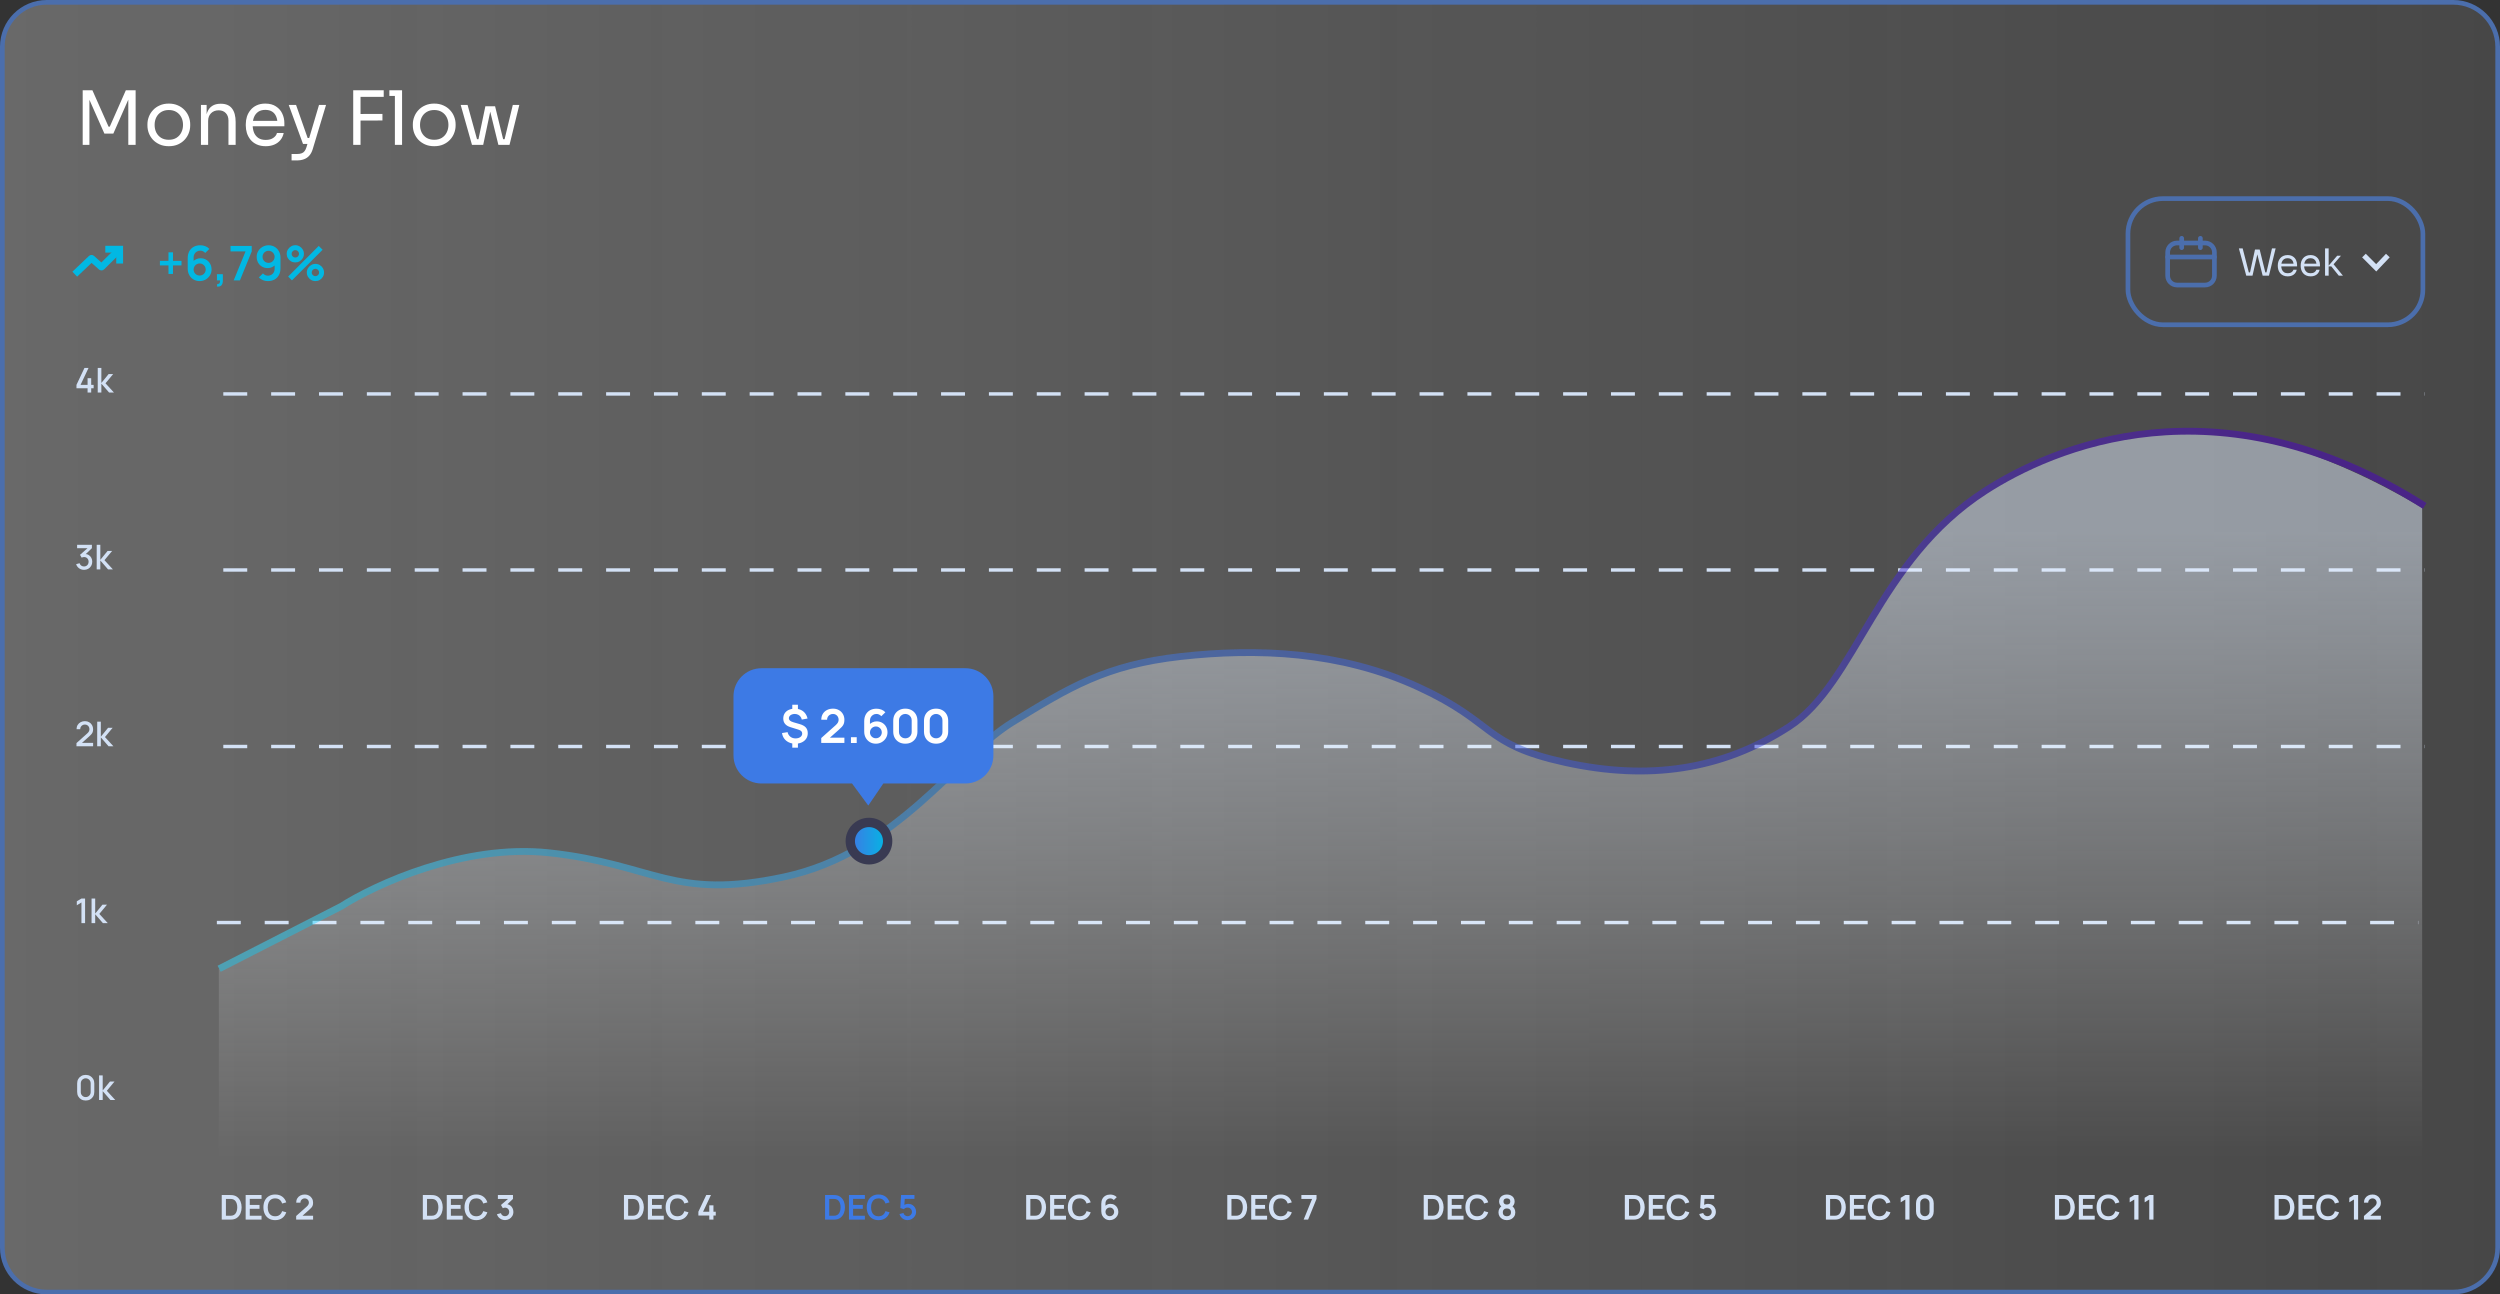 <svg width="535" height="277" viewBox="0 0 535 277" fill="none" xmlns="http://www.w3.org/2000/svg">
<rect x="0" y="0" width="535" height="277" fill="#333333" stroke="none"/>
<path d="M0.5 10C0.5 4.753 4.753 0.5 10 0.5H525C530.247 0.5 534.5 4.753 534.5 10V267C534.5 272.247 530.247 276.5 525 276.5H10C4.753 276.5 0.5 272.247 0.5 267V10Z" fill="url(#paint0_linear_1_670)" fill-opacity="0.2"/>
<path d="M0.5 10C0.5 4.753 4.753 0.5 10 0.5H525C530.247 0.5 534.5 4.753 534.5 10V267C534.5 272.247 530.247 276.5 525 276.5H10C4.753 276.5 0.5 272.247 0.5 267V10Z" fill="#FAFBFC" fill-opacity="0.1"/>
<path d="M0.5 10C0.5 4.753 4.753 0.5 10 0.5H525C530.247 0.5 534.5 4.753 534.5 10V267C534.5 272.247 530.247 276.5 525 276.5H10C4.753 276.5 0.5 272.247 0.5 267V10Z" stroke="#4B6EAC"/>
<path d="M47.787 84.303H518.882" stroke="#D3E1F5" stroke-width="0.731" stroke-dasharray="5.12 5.12"/>
<path d="M47.787 121.977H518.882" stroke="#D3E1F5" stroke-width="0.731" stroke-dasharray="5.12 5.12"/>
<path d="M47.787 159.752H518.882" stroke="#D3E1F5" stroke-width="0.731" stroke-dasharray="5.12 5.12"/>
<path d="M46.407 197.427H517.502" stroke="#D3E1F5" stroke-width="0.731" stroke-dasharray="5.12 5.12"/>
<path d="M47.45 261V255.735H49.128C49.172 255.735 49.259 255.736 49.388 255.739C49.519 255.741 49.646 255.75 49.768 255.764C50.185 255.818 50.537 255.967 50.825 256.21C51.115 256.452 51.334 256.76 51.483 257.135C51.632 257.511 51.706 257.921 51.706 258.367C51.706 258.814 51.632 259.224 51.483 259.6C51.334 259.975 51.115 260.285 50.825 260.528C50.537 260.77 50.185 260.917 49.768 260.971C49.649 260.985 49.523 260.994 49.392 260.996C49.26 260.999 49.172 261 49.128 261H47.45ZM48.346 260.17H49.128C49.201 260.17 49.294 260.168 49.406 260.163C49.521 260.158 49.622 260.147 49.709 260.13C49.958 260.083 50.16 259.973 50.316 259.797C50.472 259.622 50.587 259.408 50.66 259.157C50.736 258.906 50.773 258.643 50.773 258.367C50.773 258.082 50.736 257.814 50.66 257.563C50.585 257.312 50.468 257.101 50.309 256.931C50.153 256.76 49.953 256.651 49.709 256.605C49.622 256.586 49.521 256.575 49.406 256.572C49.294 256.567 49.201 256.565 49.128 256.565H48.346V260.17ZM52.57 261V255.735H55.971V256.561H53.451V257.859H55.532V258.686H53.451V260.174H55.971V261H52.57ZM58.889 261.11C58.362 261.11 57.911 260.995 57.536 260.766C57.16 260.534 56.872 260.213 56.669 259.801C56.469 259.389 56.37 258.911 56.37 258.367C56.37 257.824 56.469 257.346 56.669 256.934C56.872 256.522 57.16 256.202 57.536 255.973C57.911 255.741 58.362 255.625 58.889 255.625C59.496 255.625 60.001 255.778 60.406 256.082C60.811 256.385 61.095 256.793 61.258 257.307L60.37 257.552C60.267 257.208 60.093 256.94 59.847 256.748C59.6 256.553 59.281 256.455 58.889 256.455C58.535 256.455 58.24 256.534 58.004 256.693C57.77 256.851 57.593 257.074 57.474 257.362C57.357 257.647 57.297 257.982 57.295 258.367C57.295 258.753 57.353 259.089 57.47 259.377C57.59 259.662 57.767 259.884 58.004 260.042C58.24 260.2 58.535 260.28 58.889 260.28C59.281 260.28 59.6 260.182 59.847 259.987C60.093 259.792 60.267 259.524 60.37 259.183L61.258 259.428C61.095 259.942 60.811 260.352 60.406 260.656C60.001 260.959 59.496 261.11 58.889 261.11ZM63.378 260.993V260.225L65.631 258.218C65.806 258.062 65.928 257.914 65.996 257.775C66.064 257.636 66.099 257.502 66.099 257.373C66.099 257.197 66.061 257.041 65.985 256.905C65.91 256.766 65.805 256.656 65.671 256.576C65.539 256.495 65.387 256.455 65.214 256.455C65.031 256.455 64.869 256.498 64.728 256.583C64.589 256.666 64.48 256.777 64.402 256.916C64.324 257.055 64.288 257.205 64.292 257.366H63.386C63.386 257.015 63.464 256.709 63.62 256.448C63.778 256.187 63.995 255.985 64.27 255.841C64.548 255.697 64.869 255.625 65.232 255.625C65.569 255.625 65.871 255.701 66.139 255.852C66.407 256.001 66.618 256.208 66.771 256.474C66.925 256.737 67.002 257.04 67.002 257.384C67.002 257.635 66.968 257.846 66.899 258.016C66.831 258.187 66.729 258.344 66.592 258.488C66.458 258.632 66.291 258.792 66.091 258.967L64.493 260.382L64.413 260.163H67.002V260.993H63.378Z" fill="#D3E1F5"/>
<path d="M90.487 261V255.735H92.166C92.21 255.735 92.296 255.736 92.425 255.739C92.557 255.741 92.684 255.75 92.805 255.764C93.222 255.818 93.575 255.967 93.862 256.21C94.152 256.452 94.372 256.76 94.52 257.135C94.669 257.511 94.743 257.921 94.743 258.367C94.743 258.814 94.669 259.224 94.52 259.6C94.372 259.975 94.152 260.285 93.862 260.528C93.575 260.77 93.222 260.917 92.805 260.971C92.686 260.985 92.561 260.994 92.429 260.996C92.297 260.999 92.21 261 92.166 261H90.487ZM91.383 260.17H92.166C92.239 260.17 92.331 260.168 92.444 260.163C92.558 260.158 92.659 260.147 92.747 260.13C92.996 260.083 93.198 259.973 93.354 259.797C93.51 259.622 93.624 259.408 93.698 259.157C93.773 258.906 93.811 258.643 93.811 258.367C93.811 258.082 93.773 257.814 93.698 257.563C93.622 257.312 93.505 257.101 93.347 256.931C93.191 256.76 92.991 256.651 92.747 256.605C92.659 256.586 92.558 256.575 92.444 256.572C92.331 256.567 92.239 256.565 92.166 256.565H91.383V260.17ZM95.608 261V255.735H99.008V256.561H96.489V257.859H98.569V258.686H96.489V260.174H99.008V261H95.608ZM101.926 261.11C101.4 261.11 100.949 260.995 100.573 260.766C100.198 260.534 99.909 260.213 99.707 259.801C99.507 259.389 99.407 258.911 99.407 258.367C99.407 257.824 99.507 257.346 99.707 256.934C99.909 256.522 100.198 256.202 100.573 255.973C100.949 255.741 101.4 255.625 101.926 255.625C102.533 255.625 103.039 255.778 103.443 256.082C103.848 256.385 104.132 256.793 104.295 257.307L103.407 257.552C103.305 257.208 103.13 256.94 102.884 256.748C102.638 256.553 102.319 256.455 101.926 256.455C101.573 256.455 101.278 256.534 101.041 256.693C100.807 256.851 100.631 257.074 100.511 257.362C100.394 257.647 100.334 257.982 100.332 258.367C100.332 258.753 100.391 259.089 100.508 259.377C100.627 259.662 100.805 259.884 101.041 260.042C101.278 260.2 101.573 260.28 101.926 260.28C102.319 260.28 102.638 260.182 102.884 259.987C103.13 259.792 103.305 259.524 103.407 259.183L104.295 259.428C104.132 259.942 103.848 260.352 103.443 260.656C103.039 260.959 102.533 261.11 101.926 261.11ZM108.068 261.099C107.805 261.099 107.557 261.048 107.323 260.945C107.089 260.843 106.885 260.698 106.712 260.51C106.541 260.322 106.418 260.101 106.343 259.845L107.195 259.614C107.256 259.824 107.366 259.986 107.527 260.101C107.691 260.213 107.87 260.268 108.065 260.265C108.238 260.265 108.393 260.225 108.529 260.144C108.666 260.064 108.773 259.956 108.851 259.819C108.929 259.68 108.968 259.525 108.968 259.355C108.968 259.094 108.884 258.876 108.716 258.7C108.547 258.525 108.331 258.437 108.065 258.437C107.984 258.437 107.905 258.448 107.827 258.47C107.752 258.492 107.678 258.522 107.608 258.561L107.206 257.867L108.975 256.353L109.052 256.565H106.547V255.735H109.776V256.569L108.354 257.936L108.346 257.676C108.666 257.698 108.937 257.787 109.162 257.943C109.388 258.099 109.561 258.3 109.681 258.547C109.803 258.793 109.864 259.062 109.864 259.355C109.864 259.686 109.782 259.984 109.619 260.247C109.458 260.51 109.241 260.718 108.968 260.872C108.697 261.023 108.398 261.099 108.068 261.099Z" fill="#D3E1F5"/>
<path d="M133.525 261V255.735H135.203C135.247 255.735 135.334 255.736 135.463 255.739C135.594 255.741 135.721 255.75 135.843 255.764C136.26 255.818 136.612 255.967 136.9 256.21C137.19 256.452 137.409 256.76 137.558 257.135C137.706 257.511 137.781 257.921 137.781 258.367C137.781 258.814 137.706 259.224 137.558 259.6C137.409 259.975 137.19 260.285 136.9 260.528C136.612 260.77 136.26 260.917 135.843 260.971C135.724 260.985 135.598 260.994 135.466 260.996C135.335 260.999 135.247 261 135.203 261H133.525ZM134.421 260.17H135.203C135.276 260.17 135.369 260.168 135.481 260.163C135.596 260.158 135.697 260.147 135.784 260.13C136.033 260.083 136.235 259.973 136.391 259.797C136.547 259.622 136.662 259.408 136.735 259.157C136.811 258.906 136.848 258.643 136.848 258.367C136.848 258.082 136.811 257.814 136.735 257.563C136.66 257.312 136.543 257.101 136.384 256.931C136.228 256.76 136.028 256.651 135.784 256.605C135.697 256.586 135.596 256.575 135.481 256.572C135.369 256.567 135.276 256.565 135.203 256.565H134.421V260.17ZM138.645 261V255.735H142.045V256.561H139.526V257.859H141.607V258.686H139.526V260.174H142.045V261H138.645ZM144.964 261.11C144.437 261.11 143.986 260.995 143.611 260.766C143.235 260.534 142.947 260.213 142.744 259.801C142.544 259.389 142.444 258.911 142.444 258.367C142.444 257.824 142.544 257.346 142.744 256.934C142.947 256.522 143.235 256.202 143.611 255.973C143.986 255.741 144.437 255.625 144.964 255.625C145.571 255.625 146.076 255.778 146.481 256.082C146.886 256.385 147.17 256.793 147.333 257.307L146.444 257.552C146.342 257.208 146.168 256.94 145.922 256.748C145.675 256.553 145.356 256.455 144.964 256.455C144.61 256.455 144.315 256.534 144.079 256.693C143.845 256.851 143.668 257.074 143.549 257.362C143.432 257.647 143.372 257.982 143.37 258.367C143.37 258.753 143.428 259.089 143.545 259.377C143.664 259.662 143.842 259.884 144.079 260.042C144.315 260.2 144.61 260.28 144.964 260.28C145.356 260.28 145.675 260.182 145.922 259.987C146.168 259.792 146.342 259.524 146.444 259.183L147.333 259.428C147.17 259.942 146.886 260.352 146.481 260.656C146.076 260.959 145.571 261.11 144.964 261.11ZM151.786 261V260.13H149.453V259.307L151.139 255.735H152.144L150.459 259.307H151.786V257.936H152.678V259.307H153.172V260.13H152.678V261H151.786Z" fill="#D3E1F5"/>
<path d="M176.562 261V255.735H178.241C178.285 255.735 178.371 255.736 178.5 255.739C178.632 255.741 178.759 255.75 178.88 255.764C179.297 255.818 179.65 255.967 179.937 256.21C180.227 256.452 180.447 256.76 180.595 257.135C180.744 257.511 180.818 257.921 180.818 258.367C180.818 258.814 180.744 259.224 180.595 259.6C180.447 259.975 180.227 260.285 179.937 260.528C179.65 260.77 179.297 260.917 178.88 260.971C178.761 260.985 178.636 260.994 178.504 260.996C178.372 260.999 178.285 261 178.241 261H176.562ZM177.458 260.17H178.241C178.314 260.17 178.406 260.168 178.519 260.163C178.633 260.158 178.734 260.147 178.822 260.13C179.071 260.083 179.273 259.973 179.429 259.797C179.585 259.622 179.699 259.408 179.773 259.157C179.848 258.906 179.886 258.643 179.886 258.367C179.886 258.082 179.848 257.814 179.773 257.563C179.697 257.312 179.58 257.101 179.422 256.931C179.266 256.76 179.066 256.651 178.822 256.605C178.734 256.586 178.633 256.575 178.519 256.572C178.406 256.567 178.314 256.565 178.241 256.565H177.458V260.17ZM181.683 261V255.735H185.083V256.561H182.564V257.859H184.644V258.686H182.564V260.174H185.083V261H181.683ZM188.001 261.11C187.475 261.11 187.024 260.995 186.648 260.766C186.273 260.534 185.984 260.213 185.782 259.801C185.582 259.389 185.482 258.911 185.482 258.367C185.482 257.824 185.582 257.346 185.782 256.934C185.984 256.522 186.273 256.202 186.648 255.973C187.024 255.741 187.475 255.625 188.001 255.625C188.608 255.625 189.114 255.778 189.518 256.082C189.923 256.385 190.207 256.793 190.37 257.307L189.482 257.552C189.38 257.208 189.205 256.94 188.959 256.748C188.713 256.553 188.394 256.455 188.001 256.455C187.648 256.455 187.353 256.534 187.116 256.693C186.882 256.851 186.706 257.074 186.586 257.362C186.469 257.647 186.409 257.982 186.407 258.367C186.407 258.753 186.465 259.089 186.582 259.377C186.702 259.662 186.88 259.884 187.116 260.042C187.353 260.2 187.648 260.28 188.001 260.28C188.394 260.28 188.713 260.182 188.959 259.987C189.205 259.792 189.38 259.524 189.482 259.183L190.37 259.428C190.207 259.942 189.923 260.352 189.518 260.656C189.114 260.959 188.608 261.11 188.001 261.11ZM194.198 261.11C193.93 261.11 193.68 261.055 193.449 260.945C193.217 260.833 193.017 260.679 192.849 260.484C192.683 260.289 192.564 260.063 192.491 259.804L193.339 259.578C193.373 259.719 193.435 259.841 193.526 259.943C193.618 260.046 193.725 260.125 193.847 260.181C193.972 260.237 194.1 260.265 194.231 260.265C194.402 260.265 194.558 260.224 194.699 260.141C194.841 260.058 194.953 259.947 195.036 259.808C195.118 259.667 195.16 259.511 195.16 259.34C195.16 259.169 195.117 259.015 195.032 258.876C194.949 258.734 194.837 258.623 194.696 258.543C194.554 258.46 194.399 258.419 194.231 258.419C194.029 258.419 193.861 258.455 193.727 258.528C193.595 258.601 193.494 258.679 193.423 258.762L192.67 258.521L192.831 255.735H195.69V256.561H193.302L193.632 256.251L193.515 258.188L193.354 257.991C193.49 257.867 193.649 257.774 193.829 257.713C194.009 257.652 194.184 257.622 194.352 257.622C194.681 257.622 194.972 257.697 195.226 257.848C195.482 257.997 195.681 258.201 195.825 258.459C195.972 258.717 196.045 259.011 196.045 259.34C196.045 259.669 195.959 259.968 195.789 260.236C195.618 260.502 195.393 260.714 195.112 260.872C194.834 261.03 194.53 261.11 194.198 261.11Z" fill="#3D7AE5"/>
<path d="M219.6 261V255.735H221.278C221.322 255.735 221.409 255.736 221.538 255.739C221.669 255.741 221.796 255.75 221.918 255.764C222.335 255.818 222.687 255.967 222.975 256.21C223.265 256.452 223.484 256.76 223.633 257.135C223.781 257.511 223.856 257.921 223.856 258.367C223.856 258.814 223.781 259.224 223.633 259.6C223.484 259.975 223.265 260.285 222.975 260.528C222.687 260.77 222.335 260.917 221.918 260.971C221.799 260.985 221.673 260.994 221.541 260.996C221.41 260.999 221.322 261 221.278 261H219.6ZM220.496 260.17H221.278C221.351 260.17 221.444 260.168 221.556 260.163C221.671 260.158 221.772 260.147 221.859 260.13C222.108 260.083 222.31 259.973 222.466 259.797C222.622 259.622 222.737 259.408 222.81 259.157C222.886 258.906 222.923 258.643 222.923 258.367C222.923 258.082 222.886 257.814 222.81 257.563C222.735 257.312 222.618 257.101 222.459 256.931C222.303 256.76 222.103 256.651 221.859 256.605C221.772 256.586 221.671 256.575 221.556 256.572C221.444 256.567 221.351 256.565 221.278 256.565H220.496V260.17ZM224.72 261V255.735H228.12V256.561H225.601V257.859H227.682V258.686H225.601V260.174H228.12V261H224.72ZM231.039 261.11C230.512 261.11 230.061 260.995 229.686 260.766C229.31 260.534 229.022 260.213 228.819 259.801C228.619 259.389 228.519 258.911 228.519 258.367C228.519 257.824 228.619 257.346 228.819 256.934C229.022 256.522 229.31 256.202 229.686 255.973C230.061 255.741 230.512 255.625 231.039 255.625C231.646 255.625 232.151 255.778 232.556 256.082C232.961 256.385 233.245 256.793 233.408 257.307L232.519 257.552C232.417 257.208 232.243 256.94 231.997 256.748C231.75 256.553 231.431 256.455 231.039 256.455C230.685 256.455 230.39 256.534 230.154 256.693C229.92 256.851 229.743 257.074 229.624 257.362C229.507 257.647 229.447 257.982 229.444 258.367C229.444 258.753 229.503 259.089 229.62 259.377C229.739 259.662 229.917 259.884 230.154 260.042C230.39 260.2 230.685 260.28 231.039 260.28C231.431 260.28 231.75 260.182 231.997 259.987C232.243 259.792 232.417 259.524 232.519 259.183L233.408 259.428C233.245 259.942 232.961 260.352 232.556 260.656C232.151 260.959 231.646 261.11 231.039 261.11ZM237.495 261.11C237.152 261.11 236.842 261.029 236.567 260.868C236.294 260.705 236.077 260.48 235.916 260.192C235.755 259.904 235.675 259.574 235.675 259.201V257.6C235.675 257.2 235.754 256.853 235.912 256.558C236.073 256.263 236.297 256.035 236.585 255.874C236.875 255.713 237.211 255.633 237.594 255.633C237.86 255.633 238.112 255.678 238.351 255.768C238.59 255.856 238.802 255.997 238.987 256.192L238.351 256.81C238.258 256.7 238.145 256.614 238.011 256.55C237.879 256.487 237.74 256.455 237.594 256.455C237.389 256.455 237.21 256.504 237.057 256.602C236.903 256.697 236.784 256.822 236.698 256.978C236.615 257.134 236.574 257.301 236.574 257.479V258.353L236.413 258.177C236.564 258.002 236.746 257.865 236.958 257.768C237.17 257.668 237.392 257.618 237.623 257.618C237.955 257.618 238.247 257.694 238.501 257.845C238.754 257.993 238.954 258.198 239.1 258.459C239.247 258.717 239.32 259.012 239.32 259.344C239.32 259.673 239.236 259.971 239.068 260.239C238.902 260.505 238.681 260.717 238.406 260.876C238.13 261.032 237.827 261.11 237.495 261.11ZM237.495 260.265C237.666 260.265 237.822 260.225 237.963 260.144C238.105 260.062 238.217 259.951 238.3 259.812C238.385 259.67 238.428 259.514 238.428 259.344C238.428 259.173 238.386 259.017 238.303 258.876C238.221 258.734 238.108 258.622 237.967 258.539C237.828 258.454 237.673 258.411 237.503 258.411C237.332 258.411 237.176 258.454 237.035 258.539C236.893 258.622 236.781 258.734 236.698 258.876C236.615 259.017 236.574 259.173 236.574 259.344C236.574 259.509 236.614 259.663 236.695 259.804C236.778 259.943 236.888 260.055 237.027 260.141C237.169 260.224 237.325 260.265 237.495 260.265Z" fill="#D3E1F5"/>
<path d="M262.637 261V255.735H264.316C264.359 255.735 264.446 255.736 264.575 255.739C264.707 255.741 264.834 255.75 264.955 255.764C265.372 255.818 265.724 255.967 266.012 256.21C266.302 256.452 266.522 256.76 266.67 257.135C266.819 257.511 266.893 257.921 266.893 258.367C266.893 258.814 266.819 259.224 266.67 259.6C266.522 259.975 266.302 260.285 266.012 260.528C265.724 260.77 265.372 260.917 264.955 260.971C264.836 260.985 264.71 260.994 264.579 260.996C264.447 260.999 264.359 261 264.316 261H262.637ZM263.533 260.17H264.316C264.389 260.17 264.481 260.168 264.593 260.163C264.708 260.158 264.809 260.147 264.897 260.13C265.146 260.083 265.348 259.973 265.504 259.797C265.66 259.622 265.774 259.408 265.848 259.157C265.923 258.906 265.961 258.643 265.961 258.367C265.961 258.082 265.923 257.814 265.848 257.563C265.772 257.312 265.655 257.101 265.497 256.931C265.341 256.76 265.141 256.651 264.897 256.605C264.809 256.586 264.708 256.575 264.593 256.572C264.481 256.567 264.389 256.565 264.316 256.565H263.533V260.17ZM267.758 261V255.735H271.158V256.561H268.639V257.859H270.719V258.686H268.639V260.174H271.158V261H267.758ZM274.076 261.11C273.55 261.11 273.099 260.995 272.723 260.766C272.348 260.534 272.059 260.213 271.857 259.801C271.657 259.389 271.557 258.911 271.557 258.367C271.557 257.824 271.657 257.346 271.857 256.934C272.059 256.522 272.348 256.202 272.723 255.973C273.099 255.741 273.55 255.625 274.076 255.625C274.683 255.625 275.189 255.778 275.593 256.082C275.998 256.385 276.282 256.793 276.445 257.307L275.557 257.552C275.454 257.208 275.28 256.94 275.034 256.748C274.788 256.553 274.468 256.455 274.076 256.455C273.723 256.455 273.428 256.534 273.191 256.693C272.957 256.851 272.781 257.074 272.661 257.362C272.544 257.647 272.484 257.982 272.482 258.367C272.482 258.753 272.54 259.089 272.657 259.377C272.777 259.662 272.955 259.884 273.191 260.042C273.428 260.2 273.723 260.28 274.076 260.28C274.468 260.28 274.788 260.182 275.034 259.987C275.28 259.792 275.454 259.524 275.557 259.183L276.445 259.428C276.282 259.942 275.998 260.352 275.593 260.656C275.189 260.959 274.683 261.11 274.076 261.11ZM278.979 261L280.792 256.569H278.493V255.735H281.736V256.569L279.93 261H278.979Z" fill="#D3E1F5"/>
<path d="M304.673 261V255.735H306.351C306.395 255.735 306.482 255.736 306.611 255.739C306.743 255.741 306.869 255.75 306.991 255.764C307.408 255.818 307.76 255.967 308.048 256.21C308.338 256.452 308.557 256.76 308.706 257.135C308.855 257.511 308.929 257.921 308.929 258.367C308.929 258.814 308.855 259.224 308.706 259.6C308.557 259.975 308.338 260.285 308.048 260.528C307.76 260.77 307.408 260.917 306.991 260.971C306.872 260.985 306.746 260.994 306.615 260.996C306.483 260.999 306.395 261 306.351 261H304.673ZM305.569 260.17H306.351C306.424 260.17 306.517 260.168 306.629 260.163C306.744 260.158 306.845 260.147 306.933 260.13C307.181 260.083 307.384 259.973 307.54 259.797C307.696 259.622 307.81 259.408 307.883 259.157C307.959 258.906 307.997 258.643 307.997 258.367C307.997 258.082 307.959 257.814 307.883 257.563C307.808 257.312 307.691 257.101 307.532 256.931C307.376 256.76 307.176 256.651 306.933 256.605C306.845 256.586 306.744 256.575 306.629 256.572C306.517 256.567 306.424 256.565 306.351 256.565H305.569V260.17ZM309.793 261V255.735H313.194V256.561H310.674V257.859H312.755V258.686H310.674V260.174H313.194V261H309.793ZM316.112 261.11C315.585 261.11 315.134 260.995 314.759 260.766C314.384 260.534 314.095 260.213 313.892 259.801C313.693 259.389 313.593 258.911 313.593 258.367C313.593 257.824 313.693 257.346 313.892 256.934C314.095 256.522 314.384 256.202 314.759 255.973C315.134 255.741 315.585 255.625 316.112 255.625C316.719 255.625 317.224 255.778 317.629 256.082C318.034 256.385 318.318 256.793 318.481 257.307L317.593 257.552C317.49 257.208 317.316 256.94 317.07 256.748C316.824 256.553 316.504 256.455 316.112 256.455C315.758 256.455 315.463 256.534 315.227 256.693C314.993 256.851 314.816 257.074 314.697 257.362C314.58 257.647 314.52 257.982 314.518 258.367C314.518 258.753 314.576 259.089 314.693 259.377C314.813 259.662 314.991 259.884 315.227 260.042C315.463 260.2 315.758 260.28 316.112 260.28C316.504 260.28 316.824 260.182 317.07 259.987C317.316 259.792 317.49 259.524 317.593 259.183L318.481 259.428C318.318 259.942 318.034 260.352 317.629 260.656C317.224 260.959 316.719 261.11 316.112 261.11ZM322.47 261.11C322.121 261.11 321.812 261.039 321.541 260.898C321.271 260.756 321.058 260.56 320.905 260.309C320.751 260.058 320.675 259.77 320.675 259.446C320.675 259.156 320.742 258.887 320.876 258.638C321.01 258.389 321.206 258.191 321.464 258.042L321.446 258.324C321.244 258.17 321.087 257.993 320.974 257.793C320.865 257.591 320.81 257.364 320.81 257.113C320.81 256.811 320.881 256.549 321.022 256.327C321.166 256.105 321.362 255.934 321.611 255.812C321.859 255.687 322.146 255.625 322.47 255.625C322.794 255.625 323.08 255.687 323.329 255.812C323.58 255.934 323.776 256.105 323.918 256.327C324.061 256.549 324.133 256.811 324.133 257.113C324.133 257.364 324.08 257.59 323.973 257.79C323.868 257.99 323.708 258.17 323.494 258.331L323.49 258.046C323.743 258.19 323.937 258.387 324.071 258.638C324.208 258.887 324.276 259.156 324.276 259.446C324.276 259.77 324.198 260.058 324.042 260.309C323.888 260.56 323.675 260.756 323.402 260.898C323.132 261.039 322.821 261.11 322.47 261.11ZM322.47 260.28C322.728 260.28 322.938 260.209 323.099 260.068C323.262 259.926 323.344 259.719 323.344 259.446C323.344 259.173 323.263 258.966 323.102 258.825C322.941 258.681 322.731 258.609 322.47 258.609C322.211 258.609 322.003 258.681 321.845 258.825C321.686 258.966 321.607 259.173 321.607 259.446C321.607 259.719 321.686 259.926 321.845 260.068C322.003 260.209 322.211 260.28 322.47 260.28ZM322.47 257.772C322.687 257.772 322.862 257.718 322.996 257.611C323.133 257.501 323.201 257.335 323.201 257.113C323.201 256.892 323.133 256.727 322.996 256.62C322.862 256.51 322.687 256.455 322.47 256.455C322.255 256.455 322.08 256.51 321.943 256.62C321.809 256.727 321.742 256.892 321.742 257.113C321.742 257.335 321.809 257.501 321.943 257.611C322.08 257.718 322.255 257.772 322.47 257.772Z" fill="#D3E1F5"/>
<path d="M347.711 261V255.735H349.389C349.433 255.735 349.519 255.736 349.648 255.739C349.78 255.741 349.907 255.75 350.029 255.764C350.445 255.818 350.798 255.967 351.085 256.21C351.375 256.452 351.595 256.76 351.743 257.135C351.892 257.511 351.966 257.921 351.966 258.367C351.966 258.814 351.892 259.224 351.743 259.6C351.595 259.975 351.375 260.285 351.085 260.528C350.798 260.77 350.445 260.917 350.029 260.971C349.909 260.985 349.784 260.994 349.652 260.996C349.52 260.999 349.433 261 349.389 261H347.711ZM348.606 260.17H349.389C349.462 260.17 349.555 260.168 349.667 260.163C349.781 260.158 349.882 260.147 349.97 260.13C350.219 260.083 350.421 259.973 350.577 259.797C350.733 259.622 350.848 259.408 350.921 259.157C350.996 258.906 351.034 258.643 351.034 258.367C351.034 258.082 350.996 257.814 350.921 257.563C350.845 257.312 350.728 257.101 350.57 256.931C350.414 256.76 350.214 256.651 349.97 256.605C349.882 256.586 349.781 256.575 349.667 256.572C349.555 256.567 349.462 256.565 349.389 256.565H348.606V260.17ZM352.831 261V255.735H356.231V256.561H353.712V257.859H355.792V258.686H353.712V260.174H356.231V261H352.831ZM359.149 261.11C358.623 261.11 358.172 260.995 357.796 260.766C357.421 260.534 357.132 260.213 356.93 259.801C356.73 259.389 356.63 258.911 356.63 258.367C356.63 257.824 356.73 257.346 356.93 256.934C357.132 256.522 357.421 256.202 357.796 255.973C358.172 255.741 358.623 255.625 359.149 255.625C359.756 255.625 360.262 255.778 360.667 256.082C361.071 256.385 361.355 256.793 361.518 257.307L360.63 257.552C360.528 257.208 360.353 256.94 360.107 256.748C359.861 256.553 359.542 256.455 359.149 256.455C358.796 256.455 358.501 256.534 358.264 256.693C358.03 256.851 357.854 257.074 357.734 257.362C357.617 257.647 357.558 257.982 357.555 258.367C357.555 258.753 357.614 259.089 357.731 259.377C357.85 259.662 358.028 259.884 358.264 260.042C358.501 260.2 358.796 260.28 359.149 260.28C359.542 260.28 359.861 260.182 360.107 259.987C360.353 259.792 360.528 259.524 360.63 259.183L361.518 259.428C361.355 259.942 361.071 260.352 360.667 260.656C360.262 260.959 359.756 261.11 359.149 261.11ZM365.346 261.11C365.078 261.11 364.828 261.055 364.597 260.945C364.365 260.833 364.165 260.679 363.997 260.484C363.832 260.289 363.712 260.063 363.639 259.804L364.487 259.578C364.521 259.719 364.583 259.841 364.674 259.943C364.766 260.046 364.874 260.125 364.995 260.181C365.12 260.237 365.248 260.265 365.379 260.265C365.55 260.265 365.706 260.224 365.847 260.141C365.989 260.058 366.101 259.947 366.184 259.808C366.267 259.667 366.308 259.511 366.308 259.34C366.308 259.169 366.265 259.015 366.18 258.876C366.097 258.734 365.985 258.623 365.844 258.543C365.702 258.46 365.548 258.419 365.379 258.419C365.177 258.419 365.009 258.455 364.875 258.528C364.743 258.601 364.642 258.679 364.571 258.762L363.818 258.521L363.979 255.735H366.838V256.561H364.451L364.78 256.251L364.663 258.188L364.502 257.991C364.638 257.867 364.797 257.774 364.977 257.713C365.158 257.652 365.332 257.622 365.5 257.622C365.829 257.622 366.12 257.697 366.374 257.848C366.63 257.997 366.83 258.201 366.973 258.459C367.12 258.717 367.193 259.011 367.193 259.34C367.193 259.669 367.108 259.968 366.937 260.236C366.766 260.502 366.541 260.714 366.26 260.872C365.983 261.03 365.678 261.11 365.346 261.11Z" fill="#D3E1F5"/>
<path d="M390.748 261V255.735H392.426C392.47 255.735 392.557 255.736 392.686 255.739C392.817 255.741 392.944 255.75 393.066 255.764C393.483 255.818 393.835 255.967 394.123 256.21C394.413 256.452 394.632 256.76 394.781 257.135C394.93 257.511 395.004 257.921 395.004 258.367C395.004 258.814 394.93 259.224 394.781 259.6C394.632 259.975 394.413 260.285 394.123 260.528C393.835 260.77 393.483 260.917 393.066 260.971C392.947 260.985 392.821 260.994 392.689 260.996C392.558 260.999 392.47 261 392.426 261H390.748ZM391.644 260.17H392.426C392.499 260.17 392.592 260.168 392.704 260.163C392.819 260.158 392.92 260.147 393.008 260.13C393.256 260.083 393.459 259.973 393.615 259.797C393.771 259.622 393.885 259.408 393.958 259.157C394.034 258.906 394.072 258.643 394.072 258.367C394.072 258.082 394.034 257.814 393.958 257.563C393.883 257.312 393.766 257.101 393.607 256.931C393.451 256.76 393.251 256.651 393.008 256.605C392.92 256.586 392.819 256.575 392.704 256.572C392.592 256.567 392.499 256.565 392.426 256.565H391.644V260.17ZM395.868 261V255.735H399.269V256.561H396.749V257.859H398.83V258.686H396.749V260.174H399.269V261H395.868ZM402.187 261.11C401.66 261.11 401.209 260.995 400.834 260.766C400.459 260.534 400.17 260.213 399.967 259.801C399.767 259.389 399.668 258.911 399.668 258.367C399.668 257.824 399.767 257.346 399.967 256.934C400.17 256.522 400.459 256.202 400.834 255.973C401.209 255.741 401.66 255.625 402.187 255.625C402.794 255.625 403.299 255.778 403.704 256.082C404.109 256.385 404.393 256.793 404.556 257.307L403.667 257.552C403.565 257.208 403.391 256.94 403.145 256.748C402.898 256.553 402.579 256.455 402.187 256.455C401.833 256.455 401.538 256.534 401.302 256.693C401.068 256.851 400.891 257.074 400.772 257.362C400.655 257.647 400.595 257.982 400.593 258.367C400.593 258.753 400.651 259.089 400.768 259.377C400.888 259.662 401.065 259.884 401.302 260.042C401.538 260.2 401.833 260.28 402.187 260.28C402.579 260.28 402.898 260.182 403.145 259.987C403.391 259.792 403.565 259.524 403.667 259.183L404.556 259.428C404.393 259.942 404.109 260.352 403.704 260.656C403.299 260.959 402.794 261.11 402.187 261.11ZM407.737 261V256.697L406.75 257.3V256.327L407.737 255.735H408.636V261H407.737ZM411.923 261.11C411.55 261.11 411.221 261.03 410.936 260.872C410.651 260.711 410.428 260.488 410.267 260.203C410.108 259.918 410.029 259.589 410.029 259.216V257.519C410.029 257.146 410.108 256.817 410.267 256.532C410.428 256.247 410.651 256.025 410.936 255.867C411.221 255.706 411.55 255.625 411.923 255.625C412.296 255.625 412.624 255.706 412.906 255.867C413.192 256.025 413.415 256.247 413.576 256.532C413.736 256.817 413.817 257.146 413.817 257.519V259.216C413.817 259.589 413.736 259.918 413.576 260.203C413.415 260.488 413.192 260.711 412.906 260.872C412.624 261.03 412.296 261.11 411.923 261.11ZM411.923 260.272C412.108 260.272 412.276 260.229 412.428 260.141C412.579 260.051 412.698 259.931 412.786 259.782C412.874 259.631 412.917 259.463 412.917 259.278V257.453C412.917 257.266 412.874 257.098 412.786 256.949C412.698 256.798 412.579 256.678 412.428 256.591C412.276 256.5 412.108 256.455 411.923 256.455C411.738 256.455 411.57 256.5 411.418 256.591C411.267 256.678 411.148 256.798 411.06 256.949C410.972 257.098 410.928 257.266 410.928 257.453V259.278C410.928 259.463 410.972 259.631 411.06 259.782C411.148 259.931 411.267 260.051 411.418 260.141C411.57 260.229 411.738 260.272 411.923 260.272Z" fill="#D3E1F5"/>
<path d="M439.748 261V255.735H441.426C441.47 255.735 441.557 255.736 441.686 255.739C441.817 255.741 441.944 255.75 442.066 255.764C442.483 255.818 442.835 255.967 443.123 256.21C443.413 256.452 443.632 256.76 443.781 257.135C443.93 257.511 444.004 257.921 444.004 258.367C444.004 258.814 443.93 259.224 443.781 259.6C443.632 259.975 443.413 260.285 443.123 260.528C442.835 260.77 442.483 260.917 442.066 260.971C441.947 260.985 441.821 260.994 441.689 260.996C441.558 260.999 441.47 261 441.426 261H439.748ZM440.644 260.17H441.426C441.499 260.17 441.592 260.168 441.704 260.163C441.819 260.158 441.92 260.147 442.008 260.13C442.256 260.083 442.459 259.973 442.615 259.797C442.771 259.622 442.885 259.408 442.958 259.157C443.034 258.906 443.072 258.643 443.072 258.367C443.072 258.082 443.034 257.814 442.958 257.563C442.883 257.312 442.766 257.101 442.607 256.931C442.451 256.76 442.251 256.651 442.008 256.605C441.92 256.586 441.819 256.575 441.704 256.572C441.592 256.567 441.499 256.565 441.426 256.565H440.644V260.17ZM444.868 261V255.735H448.269V256.561H445.749V257.859H447.83V258.686H445.749V260.174H448.269V261H444.868ZM451.187 261.11C450.66 261.11 450.209 260.995 449.834 260.766C449.459 260.534 449.17 260.213 448.967 259.801C448.767 259.389 448.668 258.911 448.668 258.367C448.668 257.824 448.767 257.346 448.967 256.934C449.17 256.522 449.459 256.202 449.834 255.973C450.209 255.741 450.66 255.625 451.187 255.625C451.794 255.625 452.299 255.778 452.704 256.082C453.109 256.385 453.393 256.793 453.556 257.307L452.667 257.552C452.565 257.208 452.391 256.94 452.145 256.748C451.898 256.553 451.579 256.455 451.187 256.455C450.833 256.455 450.538 256.534 450.302 256.693C450.068 256.851 449.891 257.074 449.772 257.362C449.655 257.647 449.595 257.982 449.593 258.367C449.593 258.753 449.651 259.089 449.768 259.377C449.888 259.662 450.065 259.884 450.302 260.042C450.538 260.2 450.833 260.28 451.187 260.28C451.579 260.28 451.898 260.182 452.145 259.987C452.391 259.792 452.565 259.524 452.667 259.183L453.556 259.428C453.393 259.942 453.109 260.352 452.704 260.656C452.299 260.959 451.794 261.11 451.187 261.11ZM456.737 261V256.697L455.75 257.3V256.327L456.737 255.735H457.636V261H456.737ZM459.943 261V256.697L458.956 257.3V256.327L459.943 255.735H460.843V261H459.943Z" fill="#D3E1F5"/>
<path d="M486.748 261V255.735H488.426C488.47 255.735 488.557 255.736 488.686 255.739C488.817 255.741 488.944 255.75 489.066 255.764C489.483 255.818 489.835 255.967 490.123 256.21C490.413 256.452 490.632 256.76 490.781 257.135C490.93 257.511 491.004 257.921 491.004 258.367C491.004 258.814 490.93 259.224 490.781 259.6C490.632 259.975 490.413 260.285 490.123 260.528C489.835 260.77 489.483 260.917 489.066 260.971C488.947 260.985 488.821 260.994 488.689 260.996C488.558 260.999 488.47 261 488.426 261H486.748ZM487.644 260.17H488.426C488.499 260.17 488.592 260.168 488.704 260.163C488.819 260.158 488.92 260.147 489.008 260.13C489.256 260.083 489.459 259.973 489.615 259.797C489.771 259.622 489.885 259.408 489.958 259.157C490.034 258.906 490.072 258.643 490.072 258.367C490.072 258.082 490.034 257.814 489.958 257.563C489.883 257.312 489.766 257.101 489.607 256.931C489.451 256.76 489.251 256.651 489.008 256.605C488.92 256.586 488.819 256.575 488.704 256.572C488.592 256.567 488.499 256.565 488.426 256.565H487.644V260.17ZM491.868 261V255.735H495.269V256.561H492.749V257.859H494.83V258.686H492.749V260.174H495.269V261H491.868ZM498.187 261.11C497.66 261.11 497.209 260.995 496.834 260.766C496.459 260.534 496.17 260.213 495.967 259.801C495.767 259.389 495.668 258.911 495.668 258.367C495.668 257.824 495.767 257.346 495.967 256.934C496.17 256.522 496.459 256.202 496.834 255.973C497.209 255.741 497.66 255.625 498.187 255.625C498.794 255.625 499.299 255.778 499.704 256.082C500.109 256.385 500.393 256.793 500.556 257.307L499.667 257.552C499.565 257.208 499.391 256.94 499.145 256.748C498.898 256.553 498.579 256.455 498.187 256.455C497.833 256.455 497.538 256.534 497.302 256.693C497.068 256.851 496.891 257.074 496.772 257.362C496.655 257.647 496.595 257.982 496.593 258.367C496.593 258.753 496.651 259.089 496.768 259.377C496.888 259.662 497.065 259.884 497.302 260.042C497.538 260.2 497.833 260.28 498.187 260.28C498.579 260.28 498.898 260.182 499.145 259.987C499.391 259.792 499.565 259.524 499.667 259.183L500.556 259.428C500.393 259.942 500.109 260.352 499.704 260.656C499.299 260.959 498.794 261.11 498.187 261.11ZM503.737 261V256.697L502.75 257.3V256.327L503.737 255.735H504.636V261H503.737ZM505.883 260.993V260.225L508.135 258.218C508.311 258.062 508.432 257.914 508.501 257.775C508.569 257.636 508.603 257.502 508.603 257.373C508.603 257.197 508.565 257.041 508.49 256.905C508.414 256.766 508.309 256.656 508.175 256.576C508.044 256.495 507.891 256.455 507.718 256.455C507.535 256.455 507.373 256.498 507.232 256.583C507.093 256.666 506.985 256.777 506.907 256.916C506.829 257.055 506.792 257.205 506.797 257.366H505.89C505.89 257.015 505.968 256.709 506.124 256.448C506.283 256.187 506.499 255.985 506.775 255.841C507.053 255.697 507.373 255.625 507.736 255.625C508.073 255.625 508.375 255.701 508.643 255.852C508.911 256.001 509.122 256.208 509.276 256.474C509.429 256.737 509.506 257.04 509.506 257.384C509.506 257.635 509.472 257.846 509.404 258.016C509.335 258.187 509.233 258.344 509.097 258.488C508.963 258.632 508.796 258.792 508.596 258.967L506.998 260.382L506.917 260.163H509.506V260.993H505.883Z" fill="#D3E1F5"/>
<path d="M18.741 84V83.082H16.364V82.358L18.075 78.735H18.949L17.238 82.358H18.741V80.932H19.516V82.358H20.039V83.082H19.516V84H18.741ZM20.913 84L20.917 78.735H21.692V81.953L23.242 80.051H24.215L22.576 82.026L24.383 84H23.344L21.692 82.099V84H20.913Z" fill="#D3E1F5"/>
<path d="M17.984 121.949C17.723 121.949 17.478 121.9 17.249 121.803C17.02 121.703 16.821 121.562 16.653 121.379C16.487 121.196 16.367 120.98 16.291 120.732L17.03 120.527C17.1 120.754 17.224 120.928 17.399 121.05C17.575 121.169 17.77 121.228 17.984 121.225C18.177 121.223 18.346 121.178 18.492 121.09C18.639 121.002 18.753 120.884 18.836 120.735C18.919 120.584 18.96 120.411 18.96 120.216C18.96 119.924 18.869 119.682 18.686 119.492C18.506 119.302 18.269 119.207 17.977 119.207C17.894 119.207 17.808 119.219 17.721 119.244C17.635 119.268 17.555 119.3 17.479 119.339L17.121 118.735L18.979 117.094L19.059 117.313H16.5V116.585H19.666V117.313L18.123 118.798L18.116 118.549C18.447 118.549 18.735 118.623 18.979 118.772C19.222 118.918 19.41 119.118 19.542 119.372C19.676 119.623 19.743 119.904 19.743 120.216C19.743 120.553 19.663 120.851 19.505 121.112C19.349 121.373 19.138 121.577 18.872 121.726C18.609 121.875 18.313 121.949 17.984 121.949ZM20.692 121.85L20.695 116.585H21.47V119.803L23.021 117.902H23.993L22.355 119.876L24.161 121.85H23.123L21.47 119.949V121.85H20.692Z" fill="#D3E1F5"/>
<path d="M16.364 159.697L16.368 159.017L18.66 156.962C18.846 156.799 18.971 156.643 19.037 156.494C19.105 156.346 19.139 156.197 19.139 156.048C19.139 155.861 19.098 155.693 19.015 155.544C18.932 155.393 18.818 155.273 18.671 155.186C18.525 155.098 18.357 155.054 18.167 155.054C17.972 155.054 17.797 155.1 17.644 155.193C17.493 155.283 17.375 155.404 17.289 155.555C17.204 155.706 17.163 155.869 17.165 156.045H16.383C16.383 155.703 16.459 155.405 16.613 155.149C16.769 154.891 16.982 154.689 17.253 154.546C17.523 154.399 17.833 154.326 18.181 154.326C18.513 154.326 18.81 154.402 19.074 154.553C19.337 154.702 19.544 154.906 19.695 155.167C19.849 155.428 19.925 155.725 19.925 156.059C19.925 156.301 19.894 156.505 19.83 156.674C19.767 156.842 19.672 156.998 19.545 157.142C19.419 157.285 19.26 157.441 19.07 157.61L17.3 159.189L17.216 158.97H19.925V159.697H16.364ZM20.799 159.701L20.802 154.436H21.578V157.653L23.128 155.752H24.1L22.462 157.727L24.268 159.701H23.23L21.578 157.8V159.701H20.799Z" fill="#D3E1F5"/>
<path d="M17.428 197.552V193.127L16.437 193.731V192.879L17.428 192.287H18.207V197.552H17.428ZM19.592 197.552L19.596 192.287H20.371V195.504L21.921 193.603H22.893L21.255 195.577L23.062 197.552H22.023L20.371 195.65V197.552H19.592Z" fill="#D3E1F5"/>
<path d="M18.346 235.512C17.988 235.512 17.671 235.434 17.395 235.278C17.12 235.119 16.903 234.902 16.744 234.627C16.588 234.351 16.511 234.035 16.511 233.676V231.863C16.511 231.504 16.588 231.188 16.744 230.912C16.903 230.637 17.12 230.421 17.395 230.265C17.671 230.107 17.988 230.027 18.346 230.027C18.704 230.027 19.021 230.107 19.297 230.265C19.572 230.421 19.788 230.637 19.944 230.912C20.102 231.188 20.181 231.504 20.181 231.863V233.676C20.181 234.035 20.102 234.351 19.944 234.627C19.788 234.902 19.572 235.119 19.297 235.278C19.021 235.434 18.704 235.512 18.346 235.512ZM18.346 234.78C18.541 234.78 18.718 234.734 18.876 234.642C19.037 234.546 19.165 234.42 19.26 234.261C19.355 234.1 19.403 233.921 19.403 233.724V231.808C19.403 231.613 19.355 231.436 19.26 231.278C19.165 231.117 19.037 230.99 18.876 230.898C18.718 230.802 18.541 230.755 18.346 230.755C18.151 230.755 17.973 230.802 17.812 230.898C17.654 230.99 17.527 231.117 17.432 231.278C17.337 231.436 17.289 231.613 17.289 231.808V233.724C17.289 233.921 17.337 234.1 17.432 234.261C17.527 234.42 17.654 234.546 17.812 234.642C17.973 234.734 18.151 234.78 18.346 234.78ZM21.199 235.402L21.202 230.137H21.977V233.355L23.528 231.453H24.5L22.862 233.428L24.668 235.402H23.63L21.977 233.501V235.402H21.199Z" fill="#D3E1F5"/>
<g opacity="0.5">
<path d="M72.926 194.005L46.834 207.352V247.616L518.342 247.616V108.653C512.884 105.5 486.279 89.713 464.395 92.5C445.401 94.919 436.832 97.823 427.404 103C401.91 117 397.204 146.244 382.779 155.564C368.355 164.885 352.619 167.109 334.844 163.19C317.068 159.271 320.273 154.823 303.518 147.091C286.762 139.359 268.841 138.724 252.668 140.524C236.651 142.307 228.766 147.14 216.937 154.391L216.591 154.603C204.568 161.972 191.793 182.53 167.794 187.682C143.795 192.834 140.091 184.989 117.381 182.53C99.213 180.563 80.174 189.36 72.926 194.005Z" fill="url(#paint1_linear_1_670)"/>
<path d="M46.9 207.315L72.992 193.968C80.24 189.323 99.278 180.527 117.446 182.494C140.157 184.952 143.861 192.797 167.86 187.645C191.859 182.494 204.633 161.936 216.656 154.567C228.68 147.198 236.561 142.288 252.734 140.487C268.906 138.687 286.828 139.322 303.583 147.054C320.339 154.786 317.134 159.234 334.909 163.153C352.685 167.072 368.421 164.848 382.845 155.527C397.269 146.207 401.576 120 424.904 105C438.901 96 474.393 80 518.882 108.262" stroke="url(#paint2_linear_1_670)" stroke-width="1.462"/>
</g>
<path fill-rule="evenodd" clip-rule="evenodd" d="M162.967 143C159.653 143 156.967 145.686 156.967 149V161.667C156.967 164.98 159.653 167.667 162.967 167.667H182.337L185.811 172.386L189.031 167.667H206.587C209.9 167.667 212.587 164.98 212.587 161.667V149C212.587 145.686 209.9 143 206.587 143H162.967Z" fill="#3D7AE5"/>
<path d="M169.55 159.995V158.81H170.755V159.995H169.55ZM169.55 151.995V150.81H170.755V151.995H169.55ZM170.18 159.15C169.673 159.15 169.22 159.057 168.82 158.87C168.42 158.683 168.091 158.42 167.835 158.08C167.581 157.74 167.42 157.337 167.35 156.87L168.54 156.68C168.633 157.09 168.833 157.417 169.14 157.66C169.45 157.9 169.82 158.02 170.25 158.02C170.663 158.02 171.003 157.923 171.27 157.73C171.536 157.533 171.67 157.285 171.67 156.985C171.67 156.775 171.606 156.605 171.48 156.475C171.353 156.342 171.15 156.232 170.87 156.145L169.135 155.605C168.125 155.292 167.62 154.678 167.62 153.765C167.62 153.338 167.721 152.967 167.925 152.65C168.131 152.33 168.421 152.085 168.795 151.915C169.168 151.742 169.608 151.657 170.115 151.66C170.585 151.663 171.003 151.748 171.37 151.915C171.74 152.082 172.046 152.322 172.29 152.635C172.536 152.948 172.711 153.325 172.815 153.765L171.58 153.99C171.533 153.753 171.441 153.545 171.305 153.365C171.168 153.185 170.996 153.045 170.79 152.945C170.583 152.845 170.353 152.792 170.1 152.785C169.856 152.782 169.638 152.82 169.445 152.9C169.251 152.977 169.098 153.087 168.985 153.23C168.871 153.37 168.815 153.528 168.815 153.705C168.815 153.902 168.893 154.07 169.05 154.21C169.21 154.35 169.461 154.47 169.805 154.57L171.1 154.945C171.723 155.125 172.171 155.37 172.445 155.68C172.721 155.987 172.86 156.395 172.86 156.905C172.86 157.352 172.748 157.743 172.525 158.08C172.301 158.417 171.988 158.68 171.585 158.87C171.181 159.057 170.713 159.15 170.18 159.15ZM175.746 158.99V157.94L178.826 155.195C179.066 154.982 179.233 154.78 179.326 154.59C179.419 154.4 179.466 154.217 179.466 154.04C179.466 153.8 179.414 153.587 179.311 153.4C179.208 153.21 179.064 153.06 178.881 152.95C178.701 152.84 178.493 152.785 178.256 152.785C178.006 152.785 177.784 152.843 177.591 152.96C177.401 153.073 177.253 153.225 177.146 153.415C177.039 153.605 176.989 153.81 176.996 154.03H175.756C175.756 153.55 175.863 153.132 176.076 152.775C176.293 152.418 176.589 152.142 176.966 151.945C177.346 151.748 177.784 151.65 178.281 151.65C178.741 151.65 179.154 151.753 179.521 151.96C179.888 152.163 180.176 152.447 180.386 152.81C180.596 153.17 180.701 153.585 180.701 154.055C180.701 154.398 180.654 154.687 180.561 154.92C180.468 155.153 180.328 155.368 180.141 155.565C179.958 155.762 179.729 155.98 179.456 156.22L177.271 158.155L177.161 157.855H180.701V158.99H175.746ZM182.103 159V157.765H183.338V159H182.103ZM187.43 159.15C186.96 159.15 186.537 159.04 186.16 158.82C185.787 158.597 185.49 158.288 185.27 157.895C185.05 157.502 184.94 157.05 184.94 156.54V154.35C184.94 153.803 185.048 153.328 185.265 152.925C185.485 152.522 185.792 152.21 186.185 151.99C186.582 151.77 187.042 151.66 187.565 151.66C187.928 151.66 188.273 151.722 188.6 151.845C188.927 151.965 189.217 152.158 189.47 152.425L188.6 153.27C188.473 153.12 188.318 153.002 188.135 152.915C187.955 152.828 187.765 152.785 187.565 152.785C187.285 152.785 187.04 152.852 186.83 152.985C186.62 153.115 186.457 153.287 186.34 153.5C186.227 153.713 186.17 153.942 186.17 154.185V155.38L185.95 155.14C186.157 154.9 186.405 154.713 186.695 154.58C186.985 154.443 187.288 154.375 187.605 154.375C188.058 154.375 188.458 154.478 188.805 154.685C189.152 154.888 189.425 155.168 189.625 155.525C189.825 155.878 189.925 156.282 189.925 156.735C189.925 157.185 189.81 157.593 189.58 157.96C189.353 158.323 189.052 158.613 188.675 158.83C188.298 159.043 187.883 159.15 187.43 159.15ZM187.43 157.995C187.663 157.995 187.877 157.94 188.07 157.83C188.263 157.717 188.417 157.565 188.53 157.375C188.647 157.182 188.705 156.968 188.705 156.735C188.705 156.502 188.648 156.288 188.535 156.095C188.422 155.902 188.268 155.748 188.075 155.635C187.885 155.518 187.673 155.46 187.44 155.46C187.207 155.46 186.993 155.518 186.8 155.635C186.607 155.748 186.453 155.902 186.34 156.095C186.227 156.288 186.17 156.502 186.17 156.735C186.17 156.962 186.225 157.172 186.335 157.365C186.448 157.555 186.6 157.708 186.79 157.825C186.983 157.938 187.197 157.995 187.43 157.995ZM193.741 159.15C193.231 159.15 192.781 159.042 192.391 158.825C192.001 158.605 191.696 158.3 191.476 157.91C191.259 157.52 191.151 157.07 191.151 156.56V154.24C191.151 153.73 191.259 153.28 191.476 152.89C191.696 152.5 192.001 152.197 192.391 151.98C192.781 151.76 193.231 151.65 193.741 151.65C194.251 151.65 194.699 151.76 195.086 151.98C195.476 152.197 195.781 152.5 196.001 152.89C196.221 153.28 196.331 153.73 196.331 154.24V156.56C196.331 157.07 196.221 157.52 196.001 157.91C195.781 158.3 195.476 158.605 195.086 158.825C194.699 159.042 194.251 159.15 193.741 159.15ZM193.741 158.005C193.994 158.005 194.224 157.945 194.431 157.825C194.638 157.702 194.801 157.538 194.921 157.335C195.041 157.128 195.101 156.898 195.101 156.645V154.15C195.101 153.893 195.041 153.663 194.921 153.46C194.801 153.253 194.638 153.09 194.431 152.97C194.224 152.847 193.994 152.785 193.741 152.785C193.488 152.785 193.258 152.847 193.051 152.97C192.844 153.09 192.681 153.253 192.561 153.46C192.441 153.663 192.381 153.893 192.381 154.15V156.645C192.381 156.898 192.441 157.128 192.561 157.335C192.681 157.538 192.844 157.702 193.051 157.825C193.258 157.945 193.488 158.005 193.741 158.005ZM200.323 159.15C199.813 159.15 199.363 159.042 198.973 158.825C198.583 158.605 198.278 158.3 198.058 157.91C197.841 157.52 197.733 157.07 197.733 156.56V154.24C197.733 153.73 197.841 153.28 198.058 152.89C198.278 152.5 198.583 152.197 198.973 151.98C199.363 151.76 199.813 151.65 200.323 151.65C200.833 151.65 201.281 151.76 201.668 151.98C202.058 152.197 202.363 152.5 202.583 152.89C202.803 153.28 202.913 153.73 202.913 154.24V156.56C202.913 157.07 202.803 157.52 202.583 157.91C202.363 158.3 202.058 158.605 201.668 158.825C201.281 159.042 200.833 159.15 200.323 159.15ZM200.323 158.005C200.576 158.005 200.806 157.945 201.013 157.825C201.22 157.702 201.383 157.538 201.503 157.335C201.623 157.128 201.683 156.898 201.683 156.645V154.15C201.683 153.893 201.623 153.663 201.503 153.46C201.383 153.253 201.22 153.09 201.013 152.97C200.806 152.847 200.576 152.785 200.323 152.785C200.07 152.785 199.84 152.847 199.633 152.97C199.426 153.09 199.263 153.253 199.143 153.46C199.023 153.663 198.963 153.893 198.963 154.15V156.645C198.963 156.898 199.023 157.128 199.143 157.335C199.263 157.538 199.426 157.702 199.633 157.825C199.84 157.945 200.07 158.005 200.323 158.005Z" fill="white"/>
<ellipse cx="185.96" cy="180" rx="3.999" ry="4" fill="url(#paint3_linear_1_670)" stroke="#393A52" stroke-width="2"/>
<path d="M16 58.672L19.535 55.311C19.562 55.285 19.605 55.284 19.634 55.31L21.668 57.126C21.697 57.152 21.741 57.151 21.768 57.123L25.603 53.328" stroke="#01B8E3" stroke-width="1.462"/>
<path d="M22.537 53.328H25.605V56.396" stroke="#01B8E3" stroke-width="1.462"/>
<path d="M36.052 58.628V56.796H34.219V55.828H36.052V54.001H37.019V55.828H38.842V56.796H37.019V58.628H36.052ZM42.72 60.154C42.238 60.154 41.805 60.041 41.419 59.816C41.037 59.587 40.733 59.271 40.508 58.869C40.283 58.466 40.17 58.004 40.17 57.482V55.24C40.17 54.68 40.281 54.194 40.503 53.781C40.728 53.368 41.042 53.049 41.445 52.824C41.851 52.598 42.322 52.486 42.858 52.486C43.23 52.486 43.583 52.549 43.917 52.675C44.252 52.798 44.549 52.996 44.808 53.269L43.917 54.134C43.788 53.98 43.629 53.859 43.441 53.77C43.257 53.682 43.062 53.637 42.858 53.637C42.571 53.637 42.32 53.706 42.105 53.842C41.89 53.975 41.723 54.151 41.604 54.369C41.488 54.588 41.43 54.822 41.43 55.071V56.294L41.204 56.048C41.416 55.803 41.67 55.611 41.967 55.475C42.264 55.335 42.575 55.265 42.899 55.265C43.363 55.265 43.772 55.371 44.127 55.583C44.482 55.791 44.762 56.077 44.967 56.443C45.171 56.804 45.274 57.217 45.274 57.681C45.274 58.142 45.156 58.56 44.921 58.935C44.689 59.307 44.38 59.604 43.994 59.826C43.608 60.044 43.184 60.154 42.72 60.154ZM42.72 58.971C42.958 58.971 43.177 58.915 43.375 58.802C43.573 58.686 43.73 58.531 43.846 58.336C43.965 58.139 44.025 57.92 44.025 57.681C44.025 57.442 43.967 57.224 43.851 57.026C43.735 56.828 43.578 56.671 43.38 56.555C43.185 56.436 42.969 56.376 42.73 56.376C42.491 56.376 42.273 56.436 42.075 56.555C41.877 56.671 41.72 56.828 41.604 57.026C41.488 57.224 41.43 57.442 41.43 57.681C41.43 57.913 41.486 58.128 41.599 58.326C41.715 58.521 41.87 58.678 42.064 58.797C42.262 58.913 42.481 58.971 42.72 58.971ZM46.426 61.305L46.498 60.773C46.655 60.787 46.78 60.759 46.872 60.691C46.964 60.626 47.025 60.532 47.056 60.41C47.09 60.29 47.099 60.154 47.082 60H46.426V58.684H47.691V60.051C47.691 60.498 47.585 60.836 47.373 61.065C47.162 61.293 46.846 61.373 46.426 61.305ZM50.012 60L52.551 53.796H49.331V52.629H53.871V53.796L51.343 60H50.012ZM57.477 52.486C57.958 52.486 58.392 52.6 58.777 52.829C59.163 53.054 59.467 53.368 59.688 53.77C59.913 54.17 60.026 54.63 60.026 55.153V57.4C60.026 57.956 59.913 58.442 59.688 58.858C59.467 59.271 59.154 59.59 58.752 59.816C58.349 60.041 57.878 60.154 57.339 60.154C56.967 60.154 56.615 60.09 56.284 59.964C55.953 59.834 55.656 59.637 55.394 59.37L56.279 58.505C56.412 58.659 56.571 58.78 56.755 58.869C56.943 58.954 57.138 58.997 57.339 58.997C57.625 58.997 57.876 58.93 58.091 58.797C58.306 58.661 58.473 58.485 58.593 58.27C58.712 58.051 58.772 57.818 58.772 57.569V56.345L58.992 56.591C58.784 56.837 58.532 57.029 58.235 57.169C57.938 57.306 57.625 57.374 57.298 57.374C56.837 57.374 56.428 57.268 56.069 57.057C55.714 56.845 55.435 56.559 55.23 56.197C55.029 55.832 54.928 55.419 54.928 54.958C54.928 54.497 55.044 54.081 55.276 53.709C55.508 53.334 55.817 53.037 56.202 52.818C56.592 52.597 57.016 52.486 57.477 52.486ZM57.477 53.663C57.238 53.663 57.02 53.721 56.822 53.837C56.624 53.953 56.467 54.11 56.351 54.308C56.235 54.502 56.177 54.719 56.177 54.958C56.177 55.197 56.233 55.415 56.346 55.613C56.462 55.811 56.617 55.968 56.812 56.084C57.01 56.2 57.228 56.258 57.467 56.258C57.706 56.258 57.924 56.2 58.122 56.084C58.32 55.968 58.477 55.811 58.593 55.613C58.712 55.415 58.772 55.197 58.772 54.958C58.772 54.726 58.714 54.513 58.598 54.318C58.482 54.12 58.325 53.962 58.127 53.842C57.933 53.723 57.716 53.663 57.477 53.663ZM62.479 60L61.66 59.181L68.217 52.629L69.036 53.453L62.479 60ZM67.501 60.154C67.163 60.154 66.854 60.072 66.574 59.908C66.298 59.741 66.076 59.519 65.909 59.242C65.741 58.963 65.658 58.652 65.658 58.311C65.658 57.976 65.743 57.669 65.914 57.389C66.084 57.11 66.309 56.886 66.589 56.719C66.869 56.552 67.173 56.468 67.501 56.468C67.838 56.468 68.147 56.552 68.427 56.719C68.707 56.883 68.929 57.105 69.092 57.384C69.26 57.661 69.343 57.97 69.343 58.311C69.343 58.652 69.26 58.963 69.092 59.242C68.929 59.519 68.707 59.741 68.427 59.908C68.147 60.072 67.838 60.154 67.501 60.154ZM67.501 59.099C67.64 59.099 67.77 59.063 67.889 58.992C68.012 58.92 68.11 58.824 68.181 58.705C68.253 58.586 68.289 58.454 68.289 58.311C68.289 58.167 68.253 58.036 68.181 57.917C68.11 57.797 68.012 57.702 67.889 57.63C67.77 57.558 67.64 57.523 67.501 57.523C67.357 57.523 67.226 57.558 67.106 57.63C66.987 57.702 66.89 57.797 66.815 57.917C66.743 58.036 66.707 58.167 66.707 58.311C66.707 58.454 66.743 58.586 66.815 58.705C66.89 58.824 66.987 58.92 67.106 58.992C67.226 59.063 67.357 59.099 67.501 59.099ZM63.196 56.161C62.858 56.161 62.549 56.079 62.269 55.915C61.989 55.748 61.766 55.526 61.599 55.25C61.435 54.97 61.353 54.659 61.353 54.318C61.353 53.984 61.438 53.677 61.609 53.397C61.779 53.117 62.005 52.894 62.285 52.726C62.564 52.559 62.868 52.475 63.196 52.475C63.533 52.475 63.841 52.559 64.117 52.726C64.397 52.89 64.62 53.112 64.787 53.392C64.955 53.668 65.038 53.977 65.038 54.318C65.038 54.659 64.955 54.97 64.787 55.25C64.62 55.526 64.397 55.748 64.117 55.915C63.841 56.079 63.533 56.161 63.196 56.161ZM63.196 55.106C63.339 55.106 63.47 55.071 63.59 54.999C63.709 54.927 63.805 54.832 63.876 54.712C63.948 54.593 63.984 54.462 63.984 54.318C63.984 54.175 63.948 54.044 63.876 53.924C63.805 53.805 63.709 53.709 63.59 53.637C63.47 53.566 63.339 53.53 63.196 53.53C63.052 53.53 62.921 53.566 62.801 53.637C62.682 53.709 62.587 53.805 62.515 53.924C62.443 54.044 62.407 54.175 62.407 54.318C62.407 54.462 62.443 54.593 62.515 54.712C62.587 54.832 62.682 54.927 62.801 54.999C62.921 55.071 63.052 55.106 63.196 55.106Z" fill="#01B8E3"/>
<rect x="455.382" y="42.5" width="63.118" height="27" rx="7.5" stroke="#4B6EAC"/>
<g clip-path="url(#clip0_1_670)">
<path d="M471.882 52H465.882C464.778 52 463.882 52.895 463.882 54V59C463.882 60.105 464.778 61 465.882 61H471.882C472.987 61 473.882 60.105 473.882 59V54C473.882 52.895 472.987 52 471.882 52Z" stroke="#4B6EAC" stroke-linecap="round" stroke-linejoin="round"/>
<path d="M463.882 55H473.882M466.882 51V53V51ZM470.882 51V53V51Z" stroke="#4B6EAC" stroke-linecap="round" stroke-linejoin="round"/>
</g>
<path d="M480.698 59L479.122 53.16H479.93L481.298 58.488L480.922 58.296H481.874L481.458 58.488L482.57 53.4H483.306L482.034 59H480.698ZM484.21 59L482.81 53.4H483.57L484.826 58.488L484.426 58.296H485.386L484.978 58.488L486.202 53.16H486.986L485.554 59H484.21ZM489.583 59.144C489.209 59.144 488.887 59.08 488.615 58.952C488.343 58.824 488.121 58.656 487.951 58.448C487.78 58.235 487.652 57.997 487.567 57.736C487.487 57.475 487.447 57.208 487.447 56.936V56.792C487.447 56.515 487.487 56.245 487.567 55.984C487.652 55.723 487.78 55.488 487.951 55.28C488.121 55.067 488.337 54.899 488.599 54.776C488.865 54.648 489.177 54.584 489.535 54.584C489.999 54.584 490.38 54.685 490.679 54.888C490.983 55.085 491.207 55.341 491.351 55.656C491.5 55.971 491.575 56.307 491.575 56.664V57.008H487.783V56.432H491.015L490.839 56.744C490.839 56.44 490.791 56.179 490.695 55.96C490.599 55.736 490.455 55.563 490.263 55.44C490.071 55.317 489.828 55.256 489.535 55.256C489.231 55.256 488.977 55.325 488.775 55.464C488.577 55.603 488.428 55.792 488.327 56.032C488.231 56.272 488.183 56.549 488.183 56.864C488.183 57.168 488.231 57.443 488.327 57.688C488.428 57.928 488.583 58.12 488.791 58.264C488.999 58.403 489.263 58.472 489.583 58.472C489.919 58.472 490.191 58.397 490.399 58.248C490.612 58.099 490.74 57.925 490.783 57.728H491.503C491.444 58.021 491.327 58.275 491.151 58.488C490.975 58.701 490.753 58.864 490.487 58.976C490.22 59.088 489.919 59.144 489.583 59.144ZM494.481 59.144C494.108 59.144 493.785 59.08 493.513 58.952C493.241 58.824 493.02 58.656 492.849 58.448C492.678 58.235 492.55 57.997 492.465 57.736C492.385 57.475 492.345 57.208 492.345 56.936V56.792C492.345 56.515 492.385 56.245 492.465 55.984C492.55 55.723 492.678 55.488 492.849 55.28C493.02 55.067 493.236 54.899 493.497 54.776C493.764 54.648 494.076 54.584 494.433 54.584C494.897 54.584 495.278 54.685 495.577 54.888C495.881 55.085 496.105 55.341 496.249 55.656C496.398 55.971 496.473 56.307 496.473 56.664V57.008H492.681V56.432H495.913L495.737 56.744C495.737 56.44 495.689 56.179 495.593 55.96C495.497 55.736 495.353 55.563 495.161 55.44C494.969 55.317 494.726 55.256 494.433 55.256C494.129 55.256 493.876 55.325 493.673 55.464C493.476 55.603 493.326 55.792 493.225 56.032C493.129 56.272 493.081 56.549 493.081 56.864C493.081 57.168 493.129 57.443 493.225 57.688C493.326 57.928 493.481 58.12 493.689 58.264C493.897 58.403 494.161 58.472 494.481 58.472C494.817 58.472 495.089 58.397 495.297 58.248C495.51 58.099 495.638 57.925 495.681 57.728H496.401C496.342 58.021 496.225 58.275 496.049 58.488C495.873 58.701 495.652 58.864 495.385 58.976C495.118 59.088 494.817 59.144 494.481 59.144ZM500.507 59L498.899 57.008H498.195L500.155 54.728H500.963L499.187 56.784L499.243 56.376L501.395 59H500.507ZM497.563 59V53.16H498.331V59H497.563Z" fill="#D3E1F5"/>
<path d="M511 54.688L508.507 57.312L505.882 54.688" stroke="#D3E1F5" stroke-width="1.097"/>
<path d="M17.696 31V19.32H19.776L23.232 27.112H23.488L26.928 19.32H29.024V31H27.456V21.032L27.568 21.064L24.256 28.584H22.336L19.008 21.064L19.136 21.032V31H17.696ZM36.127 31.288C35.38 31.288 34.724 31.16 34.159 30.904C33.593 30.648 33.113 30.312 32.719 29.896C32.335 29.469 32.041 28.995 31.839 28.472C31.647 27.949 31.551 27.416 31.551 26.872V26.584C31.551 26.04 31.652 25.507 31.855 24.984C32.057 24.451 32.356 23.976 32.751 23.56C33.145 23.133 33.625 22.797 34.191 22.552C34.756 22.296 35.401 22.168 36.127 22.168C36.852 22.168 37.497 22.296 38.063 22.552C38.628 22.797 39.108 23.133 39.503 23.56C39.897 23.976 40.196 24.451 40.399 24.984C40.601 25.507 40.703 26.04 40.703 26.584V26.872C40.703 27.416 40.601 27.949 40.399 28.472C40.207 28.995 39.913 29.469 39.519 29.896C39.135 30.312 38.66 30.648 38.095 30.904C37.529 31.16 36.873 31.288 36.127 31.288ZM36.127 29.912C36.767 29.912 37.311 29.773 37.759 29.496C38.217 29.208 38.564 28.824 38.799 28.344C39.044 27.864 39.167 27.325 39.167 26.728C39.167 26.12 39.044 25.576 38.799 25.096C38.553 24.616 38.201 24.237 37.743 23.96C37.295 23.683 36.756 23.544 36.127 23.544C35.508 23.544 34.969 23.683 34.511 23.96C34.052 24.237 33.7 24.616 33.455 25.096C33.209 25.576 33.087 26.12 33.087 26.728C33.087 27.325 33.204 27.864 33.439 28.344C33.684 28.824 34.031 29.208 34.479 29.496C34.937 29.773 35.487 29.912 36.127 29.912ZM43.003 31V22.456H44.219V26.12H44.027C44.027 25.277 44.139 24.568 44.363 23.992C44.598 23.405 44.95 22.963 45.419 22.664C45.889 22.355 46.481 22.2 47.195 22.2H47.259C48.337 22.2 49.131 22.536 49.643 23.208C50.166 23.88 50.427 24.851 50.427 26.12V31H48.891V25.8C48.891 25.139 48.705 24.611 48.331 24.216C47.958 23.811 47.446 23.608 46.795 23.608C46.123 23.608 45.579 23.816 45.163 24.232C44.747 24.648 44.539 25.203 44.539 25.896V31H43.003ZM56.87 31.288C56.123 31.288 55.478 31.16 54.934 30.904C54.39 30.648 53.947 30.312 53.606 29.896C53.264 29.469 53.008 28.995 52.838 28.472C52.678 27.949 52.598 27.416 52.598 26.872V26.584C52.598 26.029 52.678 25.491 52.838 24.968C53.008 24.445 53.264 23.976 53.606 23.56C53.947 23.133 54.379 22.797 54.902 22.552C55.435 22.296 56.059 22.168 56.774 22.168C57.702 22.168 58.464 22.371 59.062 22.776C59.67 23.171 60.118 23.683 60.406 24.312C60.704 24.941 60.854 25.613 60.854 26.328V27.016H53.27V25.864H59.734L59.382 26.488C59.382 25.88 59.286 25.357 59.094 24.92C58.902 24.472 58.614 24.125 58.23 23.88C57.846 23.635 57.36 23.512 56.774 23.512C56.166 23.512 55.659 23.651 55.254 23.928C54.859 24.205 54.56 24.584 54.358 25.064C54.166 25.544 54.07 26.099 54.07 26.728C54.07 27.336 54.166 27.885 54.358 28.376C54.56 28.856 54.87 29.24 55.286 29.528C55.702 29.805 56.23 29.944 56.87 29.944C57.542 29.944 58.086 29.795 58.502 29.496C58.928 29.197 59.184 28.851 59.27 28.456H60.71C60.592 29.043 60.358 29.549 60.006 29.976C59.654 30.403 59.211 30.728 58.678 30.952C58.144 31.176 57.542 31.288 56.87 31.288ZM62.396 34.328V32.952H63.628C63.991 32.952 64.295 32.904 64.54 32.808C64.796 32.723 65.004 32.573 65.164 32.36C65.335 32.147 65.473 31.864 65.58 31.512L68.268 22.456H69.772L66.924 31.912C66.753 32.477 66.513 32.936 66.204 33.288C65.895 33.651 65.516 33.912 65.068 34.072C64.631 34.243 64.119 34.328 63.532 34.328H62.396ZM65.004 30.808V29.528H66.86V30.808H65.004ZM64.844 30.808L61.788 22.456H63.356L66.284 30.808H64.844ZM75.587 31V19.32H77.155V31H75.587ZM76.835 25.8V24.392L81.843 24.376V25.784L76.835 25.8ZM76.835 20.728V19.32H82.115V20.728H76.835ZM84.505 31V19.32H86.041V31H84.505ZM83.322 20.536V19.32H86.041V20.536H83.322ZM92.924 31.288C92.177 31.288 91.521 31.16 90.956 30.904C90.39 30.648 89.91 30.312 89.516 29.896C89.132 29.469 88.838 28.995 88.636 28.472C88.444 27.949 88.348 27.416 88.348 26.872V26.584C88.348 26.04 88.449 25.507 88.652 24.984C88.854 24.451 89.153 23.976 89.548 23.56C89.942 23.133 90.422 22.797 90.988 22.552C91.553 22.296 92.198 22.168 92.924 22.168C93.649 22.168 94.294 22.296 94.86 22.552C95.425 22.797 95.905 23.133 96.3 23.56C96.694 23.976 96.993 24.451 97.196 24.984C97.398 25.507 97.5 26.04 97.5 26.584V26.872C97.5 27.416 97.398 27.949 97.196 28.472C97.004 28.995 96.71 29.469 96.316 29.896C95.932 30.312 95.457 30.648 94.892 30.904C94.326 31.16 93.67 31.288 92.924 31.288ZM92.924 29.912C93.564 29.912 94.108 29.773 94.556 29.496C95.014 29.208 95.361 28.824 95.596 28.344C95.841 27.864 95.964 27.325 95.964 26.728C95.964 26.12 95.841 25.576 95.596 25.096C95.35 24.616 94.998 24.237 94.54 23.96C94.092 23.683 93.553 23.544 92.924 23.544C92.305 23.544 91.766 23.683 91.308 23.96C90.849 24.237 90.497 24.616 90.252 25.096C90.006 25.576 89.884 26.12 89.884 26.728C89.884 27.325 90.001 27.864 90.236 28.344C90.481 28.824 90.828 29.208 91.276 29.496C91.734 29.773 92.284 29.912 92.924 29.912ZM102.14 31L103.868 22.744H105.948L107.964 31H106.652L104.636 22.776H105.148L103.404 31H102.14ZM101.356 31V29.784H103.132V31H101.356ZM101.004 31L98.588 22.456H100.06L102.412 31H101.004ZM106.972 31V29.784H108.748V31H106.972ZM107.692 31L109.74 22.456H111.132L109.036 31H107.692Z" fill="white"/>
<defs>
<linearGradient id="paint0_linear_1_670" x1="0" y1="138.5" x2="535" y2="138.5" gradientUnits="userSpaceOnUse">
<stop stop-color="#F0F0F0"/>
<stop offset="1" stop-color="#F0F0F0" stop-opacity="0"/>
</linearGradient>
<linearGradient id="paint1_linear_1_670" x1="265.875" y1="113.556" x2="265.875" y2="247.615" gradientUnits="userSpaceOnUse">
<stop stop-color="#E0ECFC"/>
<stop offset="1" stop-color="white" stop-opacity="0"/>
</linearGradient>
<linearGradient id="paint2_linear_1_670" x1="46.9" y1="168.671" x2="321.796" y2="-84.698" gradientUnits="userSpaceOnUse">
<stop stop-color="#36D9FF"/>
<stop offset="1" stop-color="#4A00C5"/>
</linearGradient>
<linearGradient id="paint3_linear_1_670" x1="181.961" y1="180.114" x2="189.959" y2="180.114" gradientUnits="userSpaceOnUse">
<stop stop-color="#3E79E5"/>
<stop offset="1" stop-color="#01B8E3"/>
</linearGradient>
<clipPath id="clip0_1_670">
<rect width="12" height="12" fill="white" transform="translate(462.882 50)"/>
</clipPath>
</defs>
</svg>

